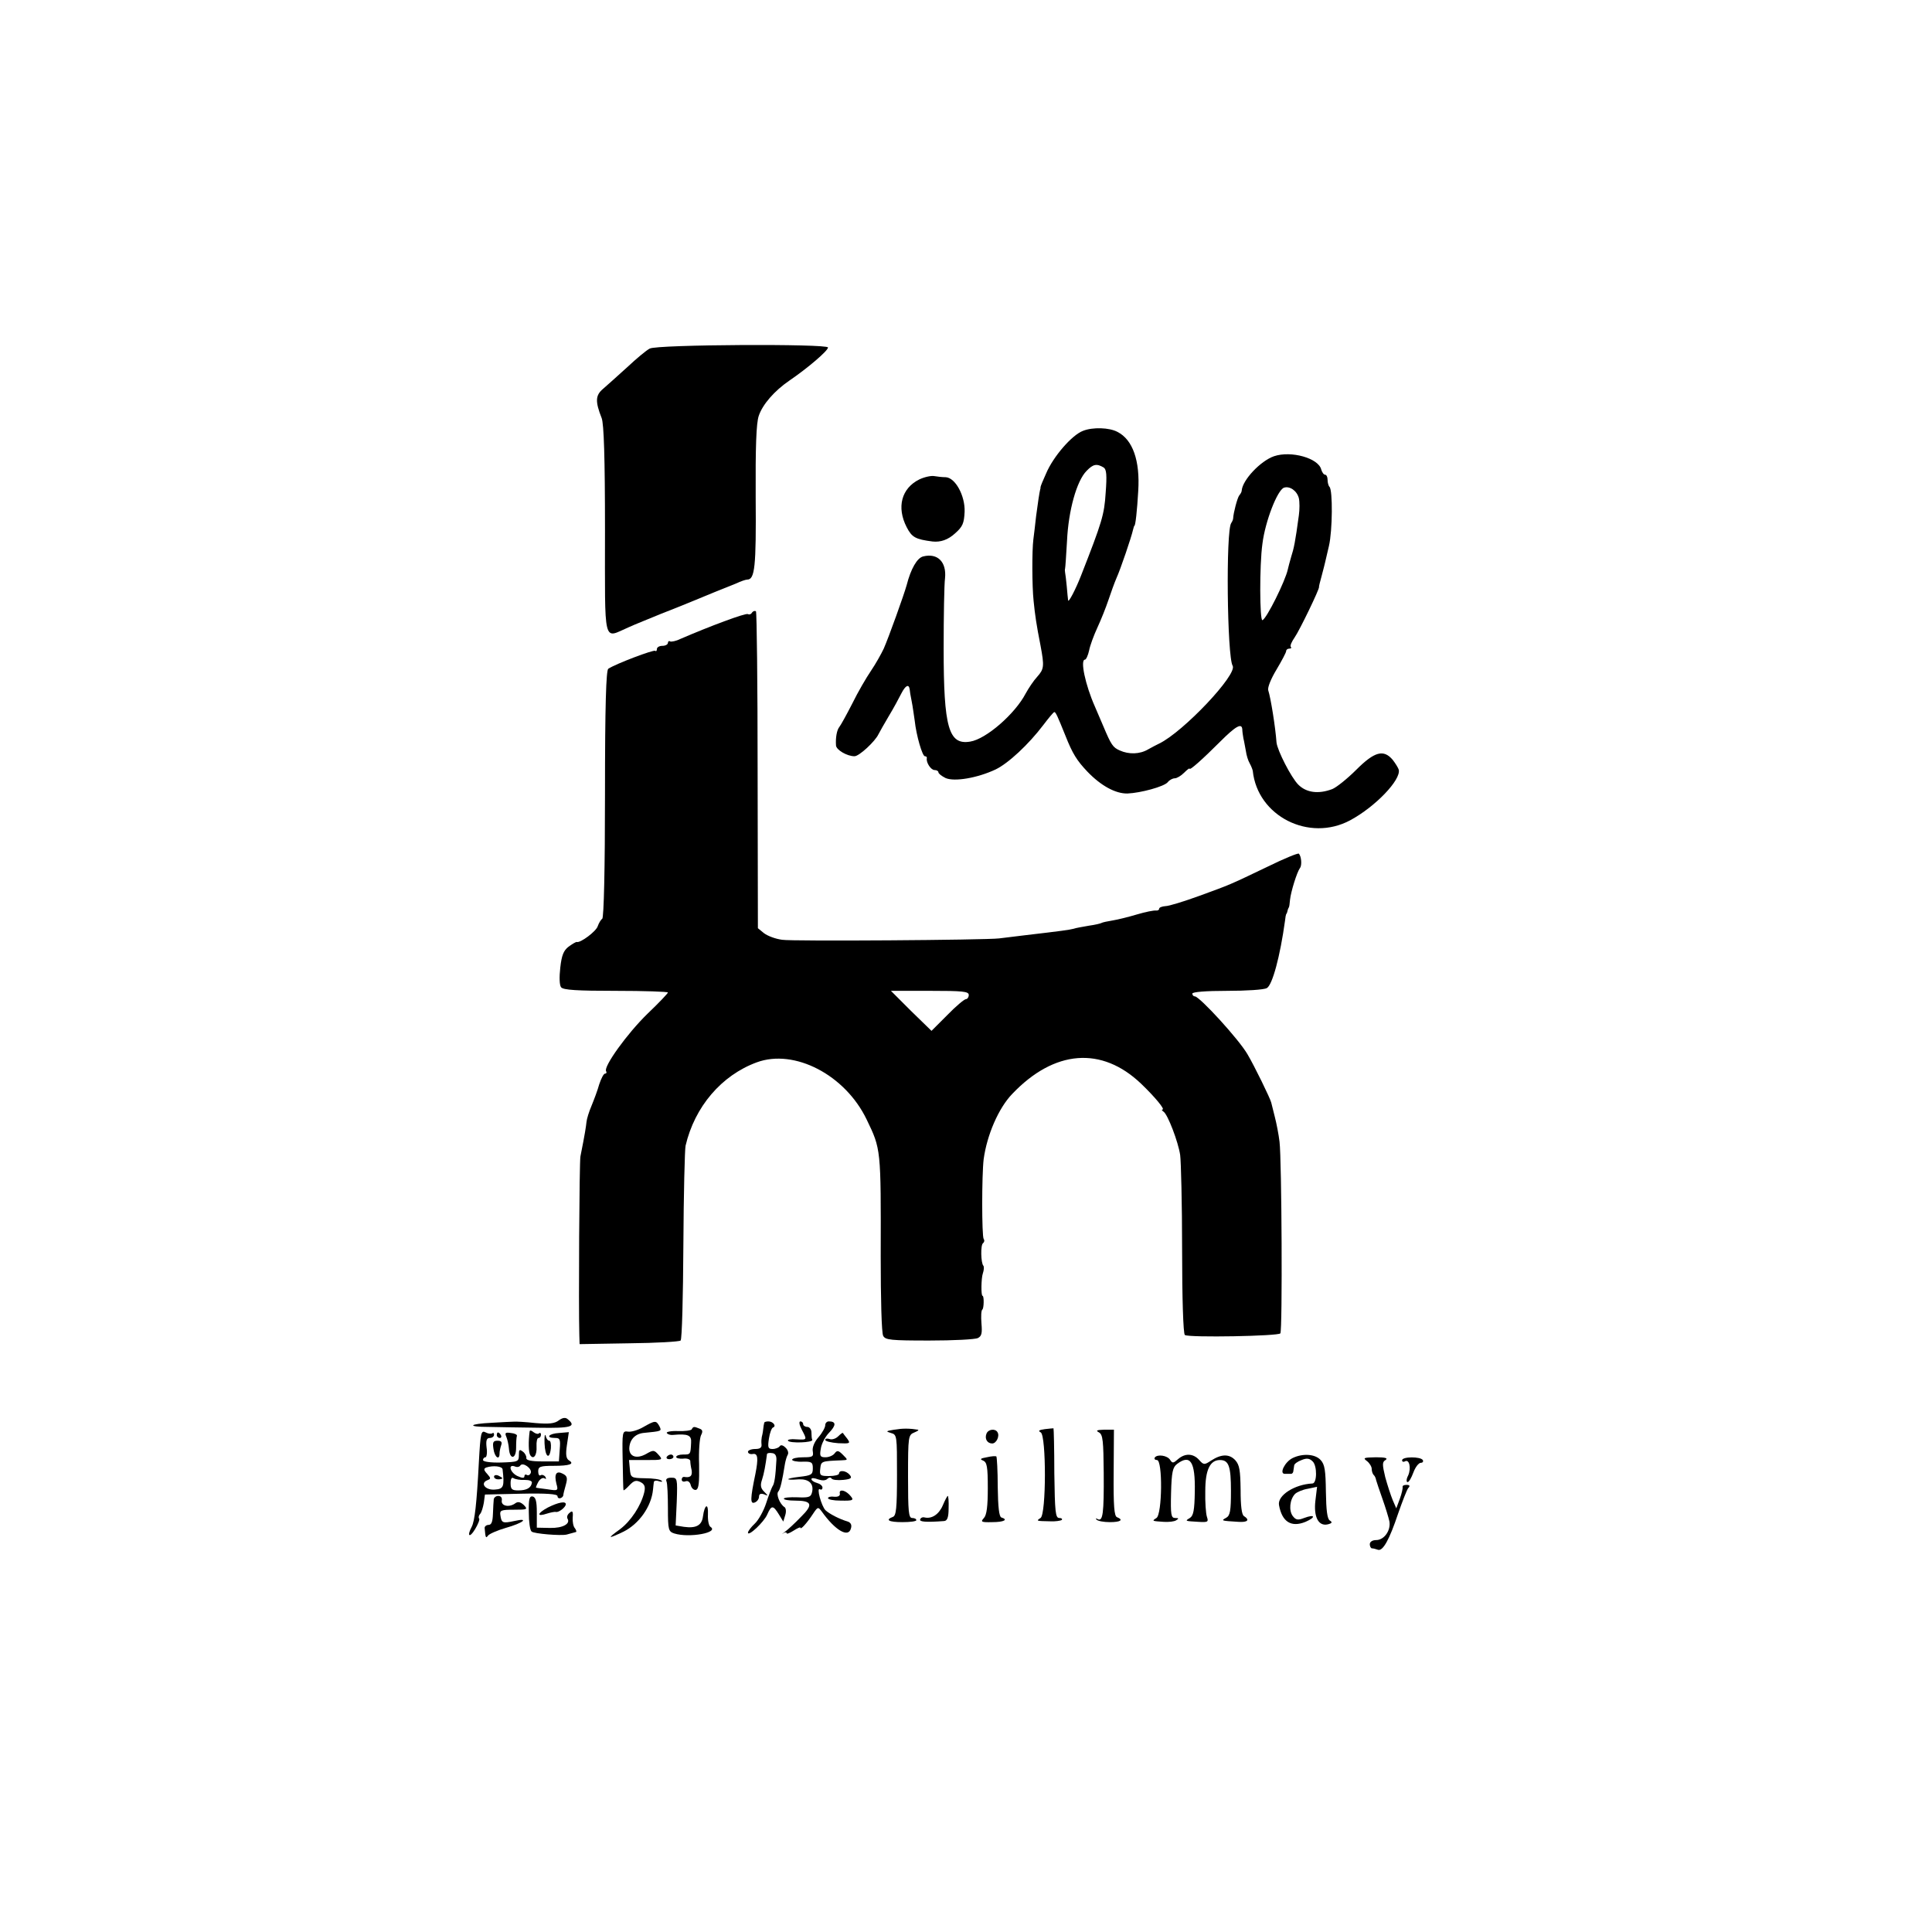 <?xml version="1.0" standalone="no"?>
<!DOCTYPE svg PUBLIC "-//W3C//DTD SVG 20010904//EN"
 "http://www.w3.org/TR/2001/REC-SVG-20010904/DTD/svg10.dtd">
<svg version="1.0" xmlns="http://www.w3.org/2000/svg"
 width="700pt" height="700pt" viewBox="0 0 700 700"
 preserveAspectRatio="xMidYMid meet">
<g transform="translate(0,700) scale(0.1,-0.1)"
fill="#000000" stroke="none">
<path d="M2354 5737 c-12 -6 -49 -37 -81 -67 -33 -30 -72 -65 -87 -78 -29 -24
-30 -46 -6 -107 8 -21 12 -143 12 -406 0 -426 -8 -392 85 -352 26 12 80 33
118 49 39 15 88 35 110 44 22 9 60 25 85 35 25 10 59 24 77 31 17 8 35 14 40
14 28 0 33 45 31 297 -1 184 2 269 11 296 14 42 57 91 111 128 66 45 140 108
140 120 0 14 -621 11 -646 -4z"/>
<path d="M3924 5439 c-40 -15 -108 -93 -134 -155 -11 -24 -20 -46 -20 -49 0
-3 0 -6 -1 -7 -3 -12 -9 -52 -15 -98 -3 -30 -8 -68 -10 -85 -5 -39 -5 -168 1
-223 5 -50 10 -85 25 -161 14 -75 13 -85 -12 -113 -13 -14 -31 -41 -42 -61
-38 -73 -143 -165 -201 -174 -78 -13 -96 51 -96 337 0 118 2 233 5 255 6 59
-27 92 -79 79 -22 -5 -45 -45 -60 -104 -10 -36 -65 -189 -83 -230 -9 -19 -29
-55 -46 -80 -17 -25 -48 -78 -68 -119 -21 -41 -42 -79 -47 -85 -9 -11 -14 -39
-12 -67 1 -16 40 -39 67 -39 17 0 75 54 87 80 4 8 21 38 37 65 17 28 37 65 46
83 15 29 27 35 30 14 0 -4 3 -23 7 -42 4 -19 8 -51 11 -70 6 -56 28 -130 37
-130 5 0 8 -3 7 -7 -3 -16 15 -43 28 -43 8 0 14 -4 14 -8 0 -5 12 -14 26 -21
32 -14 115 0 181 31 46 22 120 91 173 161 19 25 37 47 40 47 5 0 11 -13 40
-85 26 -66 42 -91 80 -131 49 -51 102 -80 145 -79 48 2 133 25 146 41 6 8 18
14 25 14 8 0 23 9 34 20 11 11 20 18 20 15 0 -8 47 34 111 98 57 57 78 68 80
45 0 -7 2 -22 4 -33 3 -11 6 -32 9 -46 2 -15 8 -35 14 -45 6 -11 10 -22 11
-27 17 -164 204 -259 353 -179 91 49 184 146 176 183 -2 7 -12 23 -22 36 -33
39 -66 30 -132 -36 -33 -33 -72 -64 -87 -70 -50 -19 -94 -13 -123 16 -26 26
-76 124 -79 153 -4 56 -21 162 -30 189 -3 10 10 42 30 75 19 32 35 62 35 67 0
5 5 9 12 9 6 0 8 3 5 6 -4 4 3 19 14 35 17 24 90 175 88 182 -1 1 4 20 10 42
6 22 11 43 12 47 1 4 7 31 14 60 13 56 14 202 2 214 -4 4 -7 16 -7 26 0 10 -4
18 -9 18 -5 0 -11 9 -14 19 -10 41 -109 69 -171 48 -49 -17 -114 -86 -117
-124 0 -5 -4 -12 -9 -18 -7 -9 -21 -63 -22 -82 0 -5 -3 -12 -7 -18 -20 -26
-15 -484 5 -517 19 -31 -179 -240 -266 -282 -8 -4 -26 -13 -40 -21 -30 -18
-70 -19 -103 -4 -25 11 -31 20 -60 89 -8 19 -22 51 -30 70 -35 79 -54 170 -36
170 4 0 11 15 15 33 3 17 17 55 30 83 13 28 31 73 40 100 9 27 22 63 29 79 15
33 55 151 60 175 2 8 4 15 5 15 4 0 10 56 14 126 7 110 -20 186 -75 214 -29
16 -90 18 -125 4z m75 -133 c10 -7 12 -27 7 -92 -5 -79 -13 -105 -89 -299 -19
-49 -46 -101 -47 -90 -1 6 -3 28 -5 51 -2 22 -5 45 -6 50 -1 5 -1 11 0 14 1 3
4 48 7 100 5 110 35 218 71 254 24 25 37 27 62 12z m707 -111 c3 -13 3 -41 0
-62 -13 -97 -18 -120 -28 -151 -5 -18 -11 -39 -12 -45 -9 -42 -77 -179 -92
-184 -10 -3 -11 199 0 277 10 81 54 194 78 203 21 7 47 -11 54 -38z"/>
<path d="M3331 5263 c-65 -32 -83 -101 -46 -173 19 -37 32 -44 94 -52 29 -3
56 6 82 30 27 24 32 36 34 78 2 58 -34 124 -69 125 -11 0 -30 2 -41 4 -11 2
-35 -3 -54 -12z"/>
<path d="M2725 4781 c-3 -6 -10 -9 -15 -6 -8 5 -141 -45 -245 -90 -16 -8 -33
-11 -37 -9 -4 3 -8 0 -8 -5 0 -6 -9 -11 -20 -11 -11 0 -20 -5 -20 -12 0 -6 -3
-9 -6 -6 -5 5 -143 -47 -170 -65 -8 -5 -12 -133 -12 -453 0 -268 -4 -449 -10
-453 -5 -3 -12 -15 -16 -26 -5 -19 -63 -62 -76 -58 -3 1 -16 -7 -30 -17 -18
-14 -25 -31 -30 -76 -4 -35 -3 -64 3 -71 7 -10 59 -13 198 -13 104 0 189 -3
189 -6 0 -3 -33 -38 -74 -77 -74 -72 -160 -192 -150 -208 3 -5 1 -9 -4 -9 -5
0 -14 -18 -21 -39 -6 -22 -19 -56 -28 -78 -9 -21 -17 -47 -18 -58 -2 -18 -5
-40 -22 -125 -4 -21 -7 -544 -4 -647 l1 -33 179 3 c99 1 183 6 187 10 5 4 9
160 10 345 1 185 5 348 8 361 33 141 130 255 258 302 136 50 320 -45 398 -207
52 -108 52 -104 51 -497 0 -150 3 -277 9 -287 8 -15 27 -17 167 -17 87 0 166
4 176 9 14 7 16 18 13 53 -2 25 -1 47 3 50 6 3 7 50 1 50 -6 0 -5 64 1 81 4
12 5 24 2 28 -9 9 -11 76 -1 82 4 3 6 10 2 15 -7 12 -7 231 0 289 12 88 54
185 103 236 153 161 325 174 468 37 50 -48 87 -93 77 -93 -4 0 -2 -4 4 -8 15
-10 53 -109 60 -157 3 -22 7 -176 7 -343 0 -172 4 -305 10 -309 16 -10 340 -4
346 6 8 12 5 629 -3 694 -3 26 -11 67 -17 90 -6 23 -12 47 -13 52 -3 14 -61
133 -86 175 -31 54 -174 210 -191 210 -5 0 -9 5 -9 10 0 6 49 10 126 10 69 0
134 4 144 10 20 11 48 114 66 245 1 11 3 21 4 23 2 1 4 7 5 12 1 6 4 11 5 13
1 1 3 13 4 27 3 29 25 100 36 115 8 10 5 43 -4 52 -3 3 -54 -18 -113 -47 -142
-68 -133 -64 -248 -106 -55 -20 -110 -37 -122 -37 -13 -1 -23 -5 -23 -9 0 -5
-6 -8 -12 -7 -7 1 -38 -5 -68 -14 -30 -9 -70 -19 -89 -22 -19 -3 -37 -7 -40
-9 -3 -2 -24 -7 -46 -10 -22 -4 -47 -8 -55 -11 -15 -4 -43 -8 -180 -24 -41 -5
-82 -10 -90 -11 -48 -6 -751 -11 -786 -5 -24 3 -53 14 -66 24 l-22 18 -1 571
c0 314 -3 573 -6 577 -4 3 -10 1 -14 -4z m785 -1386 c0 -8 -5 -15 -10 -15 -6
0 -37 -26 -68 -58 l-57 -57 -74 72 -73 73 141 0 c119 0 141 -2 141 -15z"/>
<path d="M2025 1854 c-15 -12 -36 -14 -85 -10 -36 4 -72 6 -80 5 -8 0 -43 -2
-78 -4 -84 -4 -92 -15 -11 -15 35 -1 117 -2 182 -3 116 -2 137 4 104 31 -8 7
-18 6 -32 -4z"/>
<path d="M2330 1829 c-19 -11 -44 -18 -55 -16 -20 3 -21 -1 -19 -102 1 -58 2
-108 3 -110 0 -3 10 5 21 17 17 18 25 20 41 12 15 -8 18 -17 13 -38 -12 -48
-48 -103 -88 -133 -47 -34 -45 -36 12 -9 57 28 102 91 108 153 1 9 2 21 3 27
0 5 9 7 19 3 9 -3 14 -2 9 2 -4 5 -31 9 -60 9 -51 1 -52 2 -55 34 l-3 32 62 0
c60 0 62 0 45 19 -16 18 -19 18 -45 3 -34 -19 -61 -10 -61 20 1 31 20 52 50
56 69 7 68 6 59 25 -12 21 -15 21 -59 -4z"/>
<path d="M2769 1845 c-1 -3 -3 -14 -4 -25 -1 -11 -4 -23 -5 -27 -1 -5 -2 -16
-1 -25 2 -13 -5 -18 -23 -18 -14 0 -26 -5 -26 -10 0 -6 8 -10 18 -8 18 3 20
-16 9 -72 -19 -91 -19 -110 -3 -104 9 3 16 13 16 21 0 10 6 13 18 9 16 -7 16
-6 0 10 -12 12 -14 23 -7 43 7 21 13 54 18 93 1 3 9 5 19 3 11 -1 16 -10 15
-26 -3 -57 -7 -85 -14 -94 -3 -5 -14 -33 -23 -61 -9 -28 -28 -62 -41 -74 -14
-13 -25 -28 -25 -33 0 -16 58 38 70 66 15 34 21 34 42 0 l16 -26 7 23 c4 12 3
25 -2 29 -18 11 -32 48 -23 57 7 8 14 37 24 100 2 11 6 26 10 33 4 6 1 18 -8
26 -9 9 -17 11 -21 5 -3 -5 -15 -10 -26 -10 -16 0 -18 5 -13 38 3 20 10 39 15
40 13 5 0 22 -17 22 -8 0 -15 -2 -15 -5z"/>
<path d="M2905 1820 c20 -38 20 -37 -20 -35 -19 2 -33 -1 -30 -5 6 -10 91 -7
88 3 -2 4 -3 16 -3 27 0 11 -7 20 -15 20 -8 0 -15 5 -15 10 0 6 -5 10 -10 10
-6 0 -4 -13 5 -30z"/>
<path d="M2990 1836 c0 -8 -11 -28 -25 -44 -15 -17 -23 -38 -20 -51 3 -19 -1
-21 -36 -21 -21 0 -39 -4 -39 -9 0 -4 17 -8 38 -7 33 1 37 -2 37 -24 0 -23 -5
-26 -50 -31 -51 -6 -52 -13 -2 -9 36 2 55 -14 50 -43 -4 -21 -10 -24 -54 -22
-27 1 -49 -1 -49 -5 0 -4 18 -7 40 -7 62 0 68 -14 22 -59 -21 -22 -47 -46 -58
-54 -11 -8 -14 -11 -7 -6 7 5 13 5 13 1 0 -4 11 0 25 9 14 9 25 14 25 11 0
-10 24 17 45 49 18 27 19 27 32 10 49 -69 97 -97 106 -62 4 12 0 21 -11 25
-31 9 -67 28 -81 41 -15 15 -34 85 -20 76 5 -3 9 0 9 6 0 7 -9 14 -20 17 -11
3 -20 9 -20 14 0 5 11 4 24 -1 15 -5 27 -5 34 2 5 5 12 6 15 1 3 -5 22 -7 42
-5 29 3 33 7 24 18 -13 16 -39 19 -39 5 0 -5 -16 -9 -36 -9 -32 0 -35 2 -32
27 3 27 4 27 77 30 24 1 24 1 5 20 -16 16 -21 17 -30 5 -6 -8 -21 -14 -33 -14
-19 0 -22 4 -17 31 2 17 16 44 30 58 26 27 26 41 -1 41 -7 0 -13 -6 -13 -14z"/>
<path d="M2506 1821 c-3 -4 -25 -7 -50 -6 -25 1 -43 -3 -40 -7 3 -5 13 -8 22
-7 55 5 68 -1 66 -28 -2 -43 -2 -43 -29 -43 -14 0 -25 -4 -25 -9 0 -4 11 -7
25 -6 14 2 25 -2 26 -8 0 -7 2 -22 5 -34 3 -21 -5 -28 -28 -24 -5 0 -8 -4 -8
-10 0 -6 6 -9 14 -6 8 3 16 -2 19 -15 3 -11 12 -18 19 -16 10 4 12 27 11 92
-2 49 2 96 7 106 7 13 6 20 -6 24 -20 8 -22 8 -28 -3z"/>
<path d="M3240 1820 c-30 -5 -32 -6 -12 -12 22 -6 22 -9 22 -152 0 -121 -3
-148 -15 -152 -29 -11 -15 -19 35 -19 28 0 50 3 50 7 0 5 -7 8 -15 8 -13 0
-15 23 -15 150 0 147 1 151 23 160 12 5 18 9 12 10 -32 5 -54 5 -85 0z"/>
<path d="M3786 1822 c-22 -3 -26 -6 -15 -12 20 -13 20 -297 -1 -310 -17 -11
-15 -11 35 -12 19 -1 38 2 42 5 3 4 -1 7 -9 7 -14 0 -16 22 -18 162 0 89 -2
162 -3 163 -1 0 -15 -1 -31 -3z"/>
<path d="M1735 1702 c-8 -152 -15 -213 -26 -234 -18 -34 -8 -42 12 -9 11 18
18 36 15 39 -3 3 -2 10 3 16 6 6 11 25 14 41 l4 30 131 3 c92 2 132 -1 132 -9
0 -6 5 -9 11 -7 6 2 10 7 10 11 0 3 4 20 9 37 7 25 5 32 -10 40 -24 13 -33 0
-24 -36 7 -25 6 -26 -32 -20 -22 3 -40 5 -42 6 -1 0 2 9 8 20 6 11 16 17 22
14 7 -4 8 -3 4 5 -4 6 -12 9 -17 6 -5 -4 -9 3 -9 14 0 17 7 20 56 20 59 0 77
7 55 20 -10 7 -12 21 -7 55 l7 47 -35 -3 c-38 -2 -51 -18 -15 -18 18 0 20 -5
17 -42 l-3 -43 -60 0 c-40 0 -59 4 -58 12 1 6 -4 17 -12 23 -13 10 -15 8 -15
-12 0 -24 -3 -25 -65 -27 -38 -1 -65 3 -65 9 0 5 4 10 9 10 4 0 7 16 4 35 -3
26 0 35 12 35 8 0 15 5 15 12 0 6 -3 8 -6 5 -4 -3 -15 -2 -24 3 -17 9 -19 0
-25 -108z m188 -39 c-3 -7 -9 -10 -14 -7 -5 3 -9 1 -9 -5 0 -7 -8 -7 -25 1
-26 12 -36 44 -10 35 8 -4 17 -2 20 3 9 14 44 -11 38 -27z m-102 13 c7 -62 4
-71 -28 -73 -34 -3 -55 23 -27 34 13 5 13 7 -1 23 -13 14 -13 19 -3 23 24 8
58 5 59 -7z m80 -38 c17 0 28 -4 26 -11 -3 -18 -19 -27 -49 -27 -23 0 -28 4
-28 26 0 16 4 23 11 18 7 -4 25 -7 40 -6z"/>
<path d="M1790 1650 c0 -6 7 -10 15 -10 8 0 15 2 15 4 0 2 -7 6 -15 10 -8 3
-15 1 -15 -4z"/>
<path d="M1919 1814 c-5 -38 -4 -76 2 -86 12 -19 25 0 23 31 -1 17 2 31 7 31
5 0 9 5 9 12 0 6 -3 8 -7 5 -3 -4 -12 -2 -20 4 -7 6 -13 8 -14 3z"/>
<path d="M3574 1805 c-7 -18 3 -35 21 -35 15 0 28 27 19 41 -8 14 -34 11 -40
-6z"/>
<path d="M3982 1810 c14 -8 16 -31 17 -147 1 -147 -3 -177 -22 -167 -7 4 -8 3
-4 -2 5 -5 26 -9 48 -9 39 0 51 8 26 18 -10 4 -13 40 -12 161 l1 156 -35 0
c-28 -1 -32 -3 -19 -10z"/>
<path d="M1800 1800 c0 -5 5 -10 11 -10 5 0 7 5 4 10 -3 6 -8 10 -11 10 -2 0
-4 -4 -4 -10z"/>
<path d="M1835 1793 c4 -10 8 -29 9 -42 3 -41 26 -38 26 3 0 20 1 39 3 44 1 4
-9 9 -22 10 -20 3 -23 1 -16 -15z"/>
<path d="M1973 1770 c2 -49 18 -62 23 -17 1 15 -1 27 -6 27 -5 0 -11 8 -13 18
-3 9 -5 -3 -4 -28z"/>
<path d="M3037 1796 c-9 -9 -23 -13 -31 -10 -9 3 -16 2 -16 -3 0 -5 21 -10 47
-12 43 -2 45 -1 33 16 -8 10 -15 19 -16 21 -1 2 -9 -4 -17 -12z"/>
<path d="M1788 1750 c4 -30 22 -43 22 -16 0 8 3 21 6 30 4 11 0 16 -13 16 -16
0 -19 -5 -15 -30z"/>
<path d="M2416 1722 c-3 -5 1 -9 9 -9 8 0 15 4 15 9 0 4 -4 8 -9 8 -6 0 -12
-4 -15 -8z"/>
<path d="M3575 1720 c-23 -4 -26 -7 -13 -12 14 -6 17 -22 17 -100 0 -66 -4
-97 -14 -108 -13 -14 -10 -16 30 -15 43 0 59 9 33 17 -8 3 -12 37 -13 111 0
58 -3 108 -5 110 -3 2 -18 1 -35 -3z"/>
<path d="M4184 1719 c-3 -5 1 -9 8 -9 21 0 19 -197 -2 -210 -17 -11 -17 -11
27 -14 18 -1 38 1 45 6 10 6 9 8 -4 8 -15 0 -17 11 -15 91 2 76 6 93 22 105
48 36 66 8 64 -100 -1 -68 -5 -88 -18 -96 -18 -11 -19 -11 32 -14 34 -2 36 0
30 18 -4 12 -7 54 -6 94 0 76 17 112 53 112 32 0 40 -22 40 -112 0 -72 -3 -89
-17 -97 -20 -11 -19 -11 45 -15 33 -2 41 7 19 21 -8 5 -12 36 -12 95 -1 71 -4
90 -19 107 -22 24 -51 23 -88 -1 -24 -16 -27 -16 -43 2 -22 25 -52 25 -77 3
-17 -15 -20 -15 -28 -3 -10 17 -47 22 -56 9z"/>
<path d="M4683 1717 c-28 -14 -49 -57 -28 -57 8 0 18 0 23 0 4 0 8 5 8 10 1 6
2 15 3 20 0 6 13 15 27 20 19 8 29 6 40 -5 17 -16 16 -80 -1 -80 -64 -3 -127
-43 -121 -78 11 -61 44 -82 96 -61 39 17 35 29 -5 14 -23 -9 -30 -7 -41 7 -15
20 -11 60 8 80 7 7 28 16 47 19 l33 7 -6 -50 c-7 -59 11 -94 45 -86 16 4 17 8
7 14 -9 6 -13 36 -14 104 -1 77 -4 99 -19 115 -20 22 -65 25 -102 7z"/>
<path d="M4953 1706 c9 -7 17 -20 17 -28 0 -8 3 -18 7 -22 4 -3 8 -12 9 -19 2
-7 12 -37 23 -68 11 -31 22 -67 25 -81 6 -33 -19 -68 -48 -68 -13 0 -23 -6
-23 -15 0 -8 4 -15 8 -15 4 0 13 -2 21 -5 18 -7 42 36 74 132 15 43 31 84 36
91 8 8 6 12 -6 12 -9 0 -15 -3 -14 -7 1 -5 -3 -24 -10 -43 l-13 -35 -13 30
c-7 17 -19 54 -27 83 -11 46 -11 55 1 62 10 7 -1 10 -35 10 -44 -1 -48 -2 -32
-14z"/>
<path d="M5080 1709 c0 -5 5 -7 10 -4 16 10 24 -24 12 -51 -7 -13 -7 -24 -2
-24 5 0 14 16 21 35 7 19 19 35 27 35 7 0 10 5 7 10 -8 13 -75 13 -75 -1z"/>
<path d="M2415 1632 c3 -7 5 -51 5 -97 0 -78 2 -84 23 -91 54 -17 164 3 131
24 -6 4 -10 24 -9 45 2 43 -12 37 -18 -7 -4 -33 -25 -44 -69 -38 l-30 5 4 86
c3 85 2 87 -20 87 -15 0 -21 -5 -17 -14z"/>
<path d="M3043 1588 c1 -8 -7 -12 -20 -11 -13 2 -23 -1 -23 -5 0 -5 20 -9 45
-9 49 -1 52 1 31 23 -18 17 -37 18 -33 2z"/>
<path d="M1789 1568 c-1 -7 -2 -31 -3 -53 -1 -28 -5 -40 -16 -40 -8 0 -15 -6
-14 -12 3 -34 4 -38 12 -27 4 6 33 19 64 28 64 18 88 38 31 25 -42 -9 -46 -7
-50 21 -3 18 3 20 49 20 49 0 51 1 36 17 -12 11 -21 13 -30 7 -22 -17 -53 -11
-50 9 2 10 -3 17 -13 17 -8 0 -15 -6 -16 -12z"/>
<path d="M1916 1520 c0 -33 4 -64 10 -69 8 -8 106 -16 127 -11 10 3 26 7 33 9
4 0 2 7 -3 14 -6 6 -9 24 -8 39 2 22 -1 26 -11 17 -8 -6 -11 -15 -8 -21 12
-19 -17 -35 -63 -34 l-48 1 0 55 c0 41 -4 55 -15 58 -12 2 -15 -9 -14 -58z"/>
<path d="M3416 1546 c-14 -33 -40 -50 -66 -44 -7 2 -14 -1 -16 -7 -4 -9 22
-11 87 -6 11 1 16 13 16 46 1 25 -1 45 -3 45 -2 0 -10 -15 -18 -34z"/>
<path d="M1985 1538 c-39 -21 -42 -35 -3 -22 13 4 27 7 32 6 10 -3 36 17 36
28 0 12 -27 7 -65 -12z"/>
</g>
</svg>
